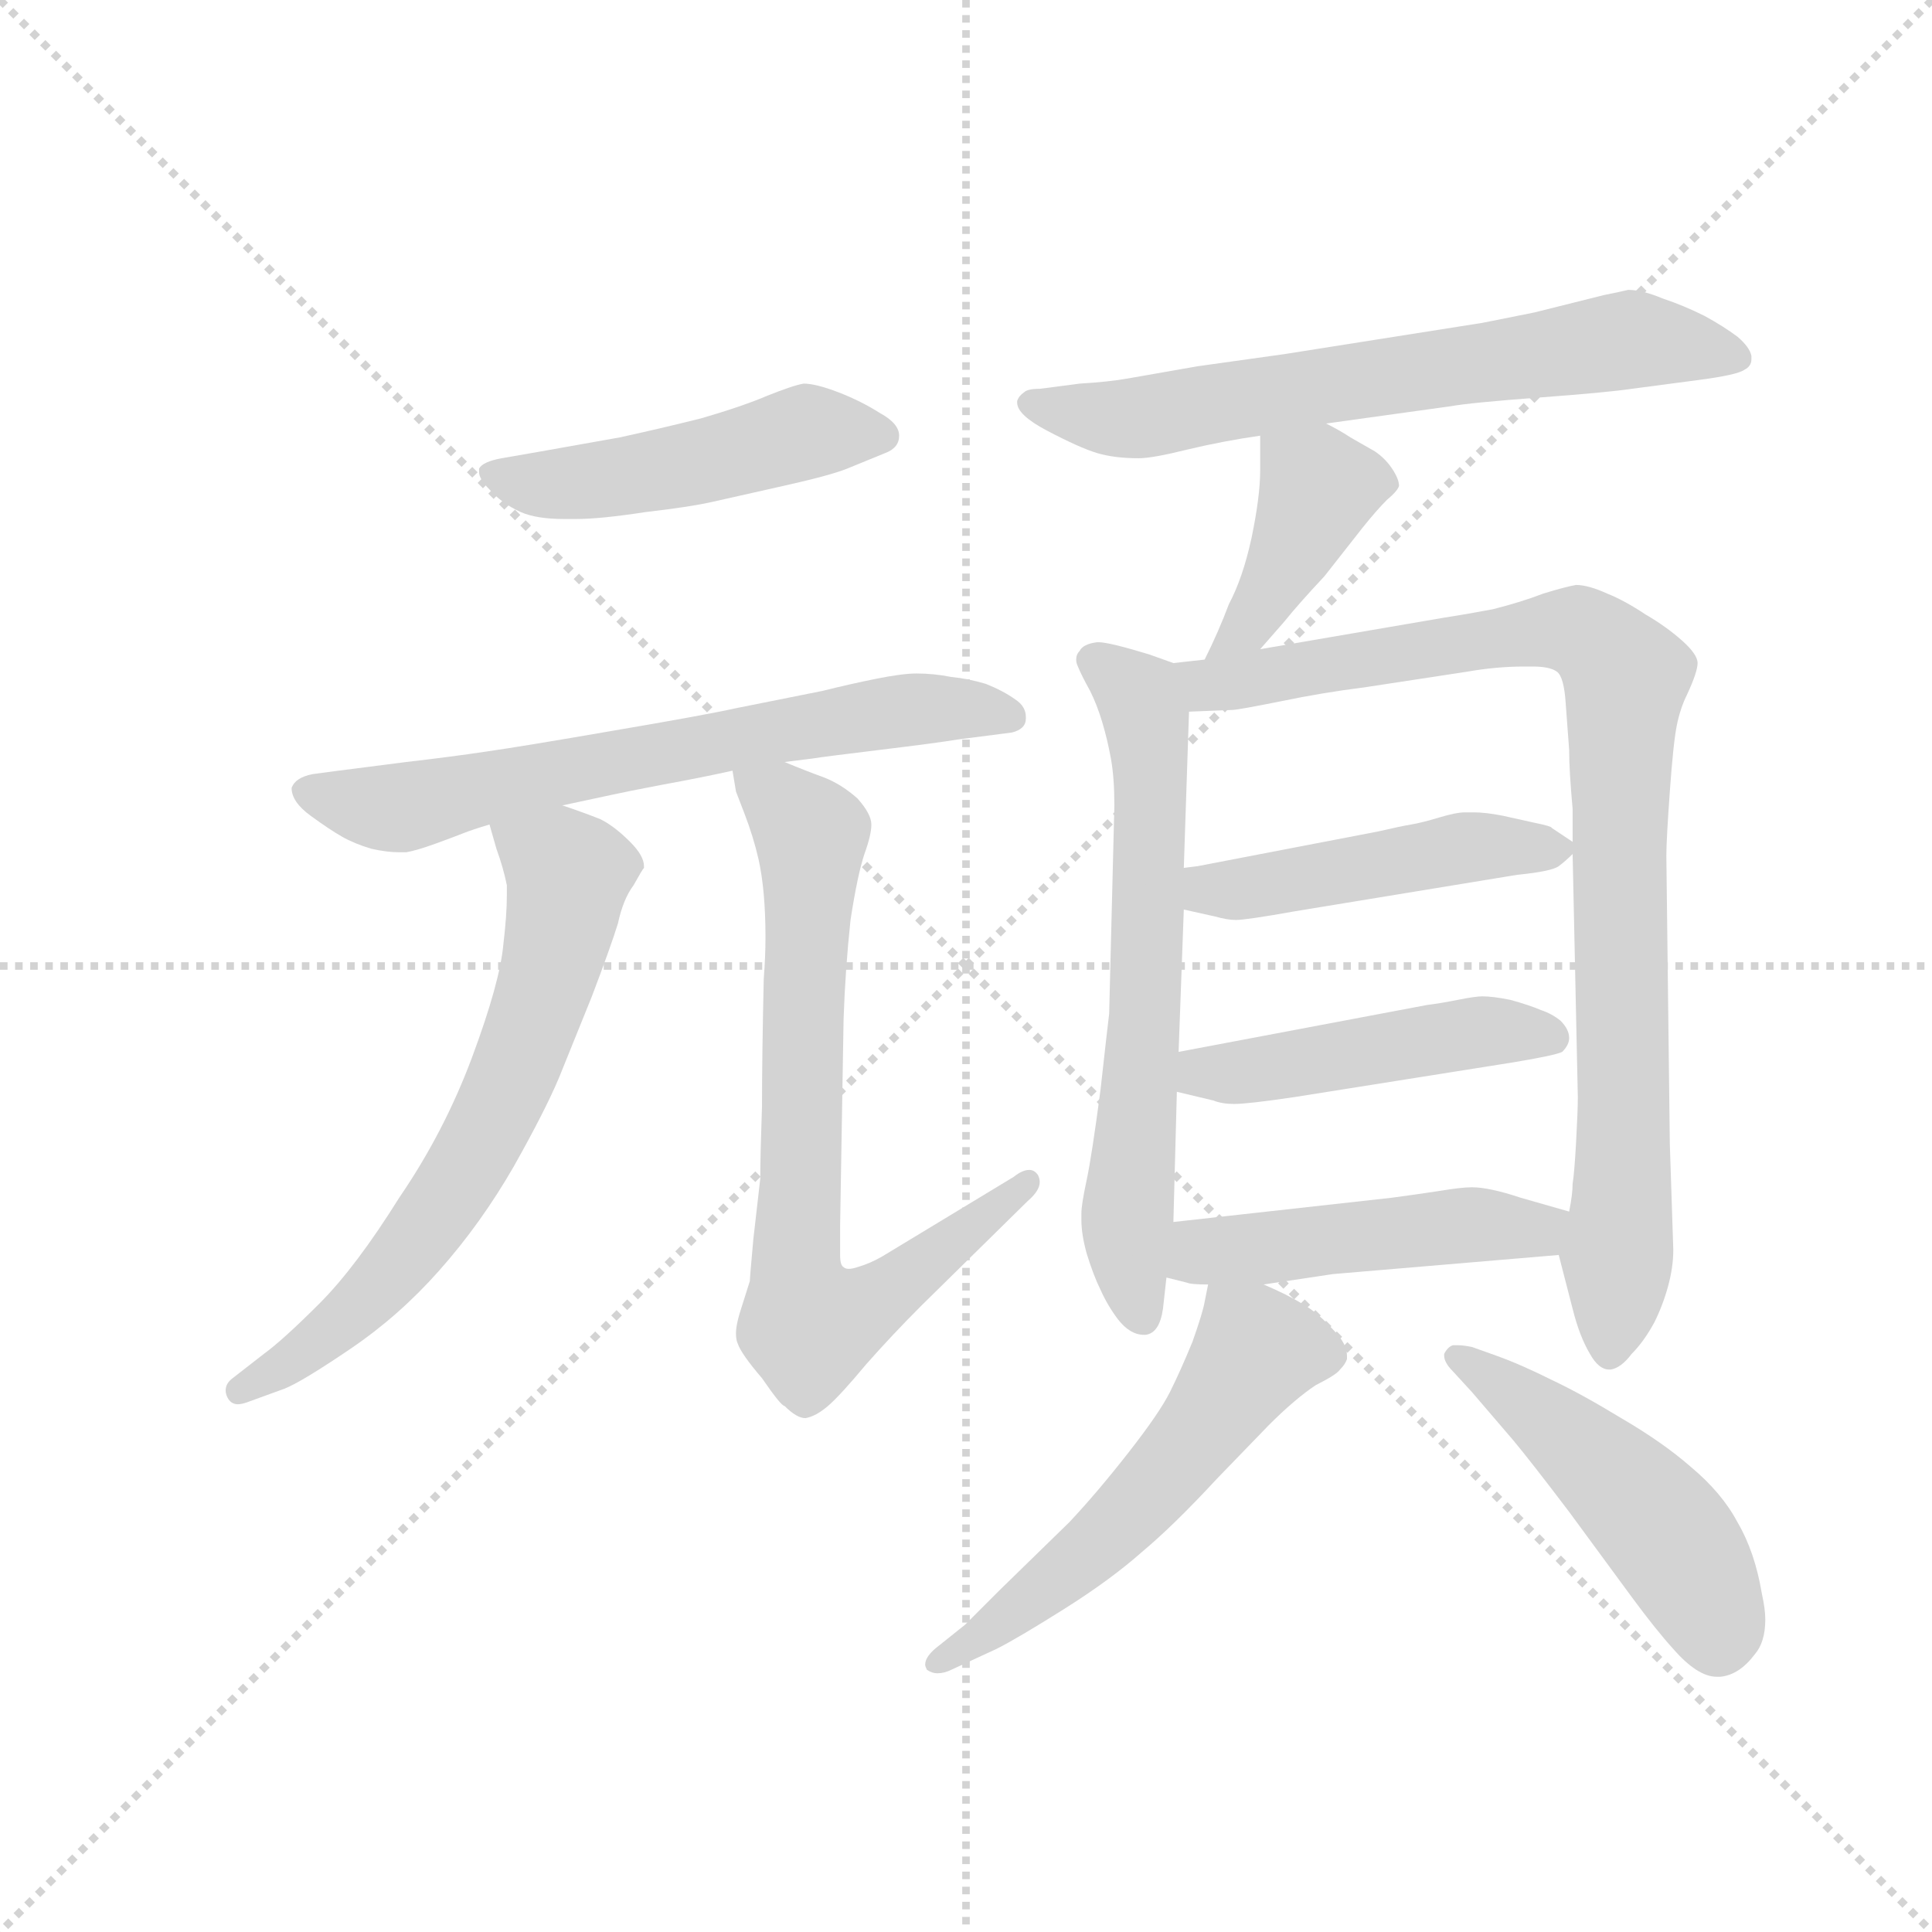 <svg version="1.1" viewBox="0 0 1024 1024" xmlns="http://www.w3.org/2000/svg">
  <g stroke="lightgray" stroke-dasharray="1,1" stroke-width="1" transform="scale(4, 4)">
    <line x1="0" y1="0" x2="256" y2="256"></line>
    <line x1="256" y1="0" x2="0" y2="256"></line>
    <line x1="128" y1="0" x2="128" y2="256"></line>
    <line x1="0" y1="128" x2="256" y2="128"></line>
  </g>
  <g transform="scale(0.92, -0.92) translate(60, -830)">
    <style type="text/css">
      
        @keyframes keyframes0 {
          from {
            stroke: blue;
            stroke-dashoffset: 485;
            stroke-width: 128;
          }
          61% {
            animation-timing-function: step-end;
            stroke: blue;
            stroke-dashoffset: 0;
            stroke-width: 128;
          }
          to {
            stroke: black;
            stroke-width: 1024;
          }
        }
        #make-me-a-hanzi-animation-0 {
          animation: keyframes0 0.645s both;
          animation-delay: 0s;
          animation-timing-function: linear;
        }
      
        @keyframes keyframes1 {
          from {
            stroke: blue;
            stroke-dashoffset: 669;
            stroke-width: 128;
          }
          69% {
            animation-timing-function: step-end;
            stroke: blue;
            stroke-dashoffset: 0;
            stroke-width: 128;
          }
          to {
            stroke: black;
            stroke-width: 1024;
          }
        }
        #make-me-a-hanzi-animation-1 {
          animation: keyframes1 0.794s both;
          animation-delay: 0.645s;
          animation-timing-function: linear;
        }
      
        @keyframes keyframes2 {
          from {
            stroke: blue;
            stroke-dashoffset: 665;
            stroke-width: 128;
          }
          68% {
            animation-timing-function: step-end;
            stroke: blue;
            stroke-dashoffset: 0;
            stroke-width: 128;
          }
          to {
            stroke: black;
            stroke-width: 1024;
          }
        }
        #make-me-a-hanzi-animation-2 {
          animation: keyframes2 0.791s both;
          animation-delay: 1.439s;
          animation-timing-function: linear;
        }
      
        @keyframes keyframes3 {
          from {
            stroke: blue;
            stroke-dashoffset: 742;
            stroke-width: 128;
          }
          71% {
            animation-timing-function: step-end;
            stroke: blue;
            stroke-dashoffset: 0;
            stroke-width: 128;
          }
          to {
            stroke: black;
            stroke-width: 1024;
          }
        }
        #make-me-a-hanzi-animation-3 {
          animation: keyframes3 0.854s both;
          animation-delay: 2.23s;
          animation-timing-function: linear;
        }
      
        @keyframes keyframes4 {
          from {
            stroke: blue;
            stroke-dashoffset: 670;
            stroke-width: 128;
          }
          69% {
            animation-timing-function: step-end;
            stroke: blue;
            stroke-dashoffset: 0;
            stroke-width: 128;
          }
          to {
            stroke: black;
            stroke-width: 1024;
          }
        }
        #make-me-a-hanzi-animation-4 {
          animation: keyframes4 0.795s both;
          animation-delay: 3.084s;
          animation-timing-function: linear;
        }
      
        @keyframes keyframes5 {
          from {
            stroke: blue;
            stroke-dashoffset: 408;
            stroke-width: 128;
          }
          57% {
            animation-timing-function: step-end;
            stroke: blue;
            stroke-dashoffset: 0;
            stroke-width: 128;
          }
          to {
            stroke: black;
            stroke-width: 1024;
          }
        }
        #make-me-a-hanzi-animation-5 {
          animation: keyframes5 0.582s both;
          animation-delay: 3.879s;
          animation-timing-function: linear;
        }
      
        @keyframes keyframes6 {
          from {
            stroke: blue;
            stroke-dashoffset: 653;
            stroke-width: 128;
          }
          68% {
            animation-timing-function: step-end;
            stroke: blue;
            stroke-dashoffset: 0;
            stroke-width: 128;
          }
          to {
            stroke: black;
            stroke-width: 1024;
          }
        }
        #make-me-a-hanzi-animation-6 {
          animation: keyframes6 0.781s both;
          animation-delay: 4.461s;
          animation-timing-function: linear;
        }
      
        @keyframes keyframes7 {
          from {
            stroke: blue;
            stroke-dashoffset: 914;
            stroke-width: 128;
          }
          75% {
            animation-timing-function: step-end;
            stroke: blue;
            stroke-dashoffset: 0;
            stroke-width: 128;
          }
          to {
            stroke: black;
            stroke-width: 1024;
          }
        }
        #make-me-a-hanzi-animation-7 {
          animation: keyframes7 0.994s both;
          animation-delay: 5.243s;
          animation-timing-function: linear;
        }
      
        @keyframes keyframes8 {
          from {
            stroke: blue;
            stroke-dashoffset: 468;
            stroke-width: 128;
          }
          60% {
            animation-timing-function: step-end;
            stroke: blue;
            stroke-dashoffset: 0;
            stroke-width: 128;
          }
          to {
            stroke: black;
            stroke-width: 1024;
          }
        }
        #make-me-a-hanzi-animation-8 {
          animation: keyframes8 0.631s both;
          animation-delay: 6.237s;
          animation-timing-function: linear;
        }
      
        @keyframes keyframes9 {
          from {
            stroke: blue;
            stroke-dashoffset: 468;
            stroke-width: 128;
          }
          60% {
            animation-timing-function: step-end;
            stroke: blue;
            stroke-dashoffset: 0;
            stroke-width: 128;
          }
          to {
            stroke: black;
            stroke-width: 1024;
          }
        }
        #make-me-a-hanzi-animation-9 {
          animation: keyframes9 0.631s both;
          animation-delay: 6.868s;
          animation-timing-function: linear;
        }
      
        @keyframes keyframes10 {
          from {
            stroke: blue;
            stroke-dashoffset: 478;
            stroke-width: 128;
          }
          61% {
            animation-timing-function: step-end;
            stroke: blue;
            stroke-dashoffset: 0;
            stroke-width: 128;
          }
          to {
            stroke: black;
            stroke-width: 1024;
          }
        }
        #make-me-a-hanzi-animation-10 {
          animation: keyframes10 0.639s both;
          animation-delay: 7.498s;
          animation-timing-function: linear;
        }
      
        @keyframes keyframes11 {
          from {
            stroke: blue;
            stroke-dashoffset: 561;
            stroke-width: 128;
          }
          65% {
            animation-timing-function: step-end;
            stroke: blue;
            stroke-dashoffset: 0;
            stroke-width: 128;
          }
          to {
            stroke: black;
            stroke-width: 1024;
          }
        }
        #make-me-a-hanzi-animation-11 {
          animation: keyframes11 0.707s both;
          animation-delay: 8.137s;
          animation-timing-function: linear;
        }
      
        @keyframes keyframes12 {
          from {
            stroke: blue;
            stroke-dashoffset: 487;
            stroke-width: 128;
          }
          61% {
            animation-timing-function: step-end;
            stroke: blue;
            stroke-dashoffset: 0;
            stroke-width: 128;
          }
          to {
            stroke: black;
            stroke-width: 1024;
          }
        }
        #make-me-a-hanzi-animation-12 {
          animation: keyframes12 0.646s both;
          animation-delay: 8.844s;
          animation-timing-function: linear;
        }
      
    </style>
    
      <path d="M 229 566 Q 218 564 216 560 L 216 558 Q 216 554 222 548 Q 229 540 240 535 Q 249 531 265 531 L 272 531 Q 286 531 312 535 Q 338 538 351 541 L 391 550 Q 418 556 428 560 L 450 569 Q 458 572 458 579 Q 458 586 447 592 Q 436 599 423 604 Q 410 609 403 609 Q 397 608 382 602 Q 368 596 344 589 Q 320 583 297 578 L 252 570 L 229 566 Z" fill="lightgray"></path>
    
      <path d="M 392 391 L 408 393 Q 414 394 447 398 Q 480 402 492 404 L 523 408 Q 531 410 531 416 L 531 417 Q 531 423 525 427 Q 518 432 508 436 Q 498 439 488 440 Q 478 442 468 442 Q 460 442 445 439 Q 430 436 414 432 L 364 422 Q 346 418 293 409 Q 241 400 220 397 Q 200 394 174 391 L 135 386 L 120 384 Q 110 382 108 376 Q 108 368 119 360 Q 130 352 137 348 Q 144 344 154 341 Q 163 339 170 339 L 174 339 Q 180 340 191 344 Q 202 348 207 350 Q 212 352 222 355 L 264 366 L 292 372 Q 301 374 322 378 Q 344 382 362 386 L 392 391 Z" fill="lightgray"></path>
    
      <path d="M 222 355 L 226 341 Q 230 330 232 320 L 232 314 Q 232 303 230 286 Q 228 264 212 221 Q 196 178 170 140 Q 145 100 124 79 Q 103 58 92 50 L 74 36 Q 70 33 70 29 Q 70 27 71 25 Q 73 21 77 21 Q 79 21 82 22 L 104 30 Q 114 34 142 53 Q 170 72 193 98 Q 217 125 236 158 Q 254 190 262 209 L 281 256 Q 292 285 296 298 Q 299 312 305 320 Q 310 329 311 330 L 311 331 Q 311 337 303 345 Q 294 354 286 358 Q 276 362 264 366 C 236 376 214 384 222 355 Z" fill="lightgray"></path>
    
      <path d="M 362 386 L 364 374 L 369 361 Q 374 348 377 335 Q 381 317 381 290 Q 381 279 380 266 Q 379 222 379 193 Q 378 164 378 151 L 374 116 Q 372 94 372 92 L 366 73 Q 364 66 364 62 Q 364 58 365 56 Q 367 50 379 36 Q 390 20 392 20 Q 399 13 404 13 Q 410 14 417 20 Q 424 26 439 44 Q 454 61 471 78 L 532 138 Q 539 144 539 149 Q 539 151 538 153 Q 536 156 533 156 Q 529 156 524 152 L 448 106 Q 441 102 434 100 Q 431 99 429 99 Q 427 99 426 100 Q 424 101 424 107 L 424 124 L 426 243 Q 427 272 430 300 Q 434 326 438 338 Q 442 349 442 355 Q 442 361 434 370 Q 425 378 415 382 Q 404 386 392 391 C 364 402 358 405 362 386 Z" fill="lightgray"></path>
    
      <path d="M 704 586 L 776 596 Q 787 598 827 601 Q 867 604 880 606 L 918 611 Q 941 614 945 617 Q 949 619 949 623 L 949 625 Q 948 630 941 636 Q 933 642 922 648 Q 910 654 898 658 Q 886 663 878 663 Q 874 662 864 660 L 848 656 L 824 650 L 794 644 L 680 626 L 630 619 L 590 612 Q 579 610 562 609 L 539 606 Q 532 606 530 604 Q 527 602 526 599 L 526 598 Q 526 591 543 582 Q 562 572 572 569 Q 582 566 596 566 Q 604 566 624 571 Q 645 576 666 579 L 704 586 Z" fill="lightgray"></path>
    
      <path d="M 666 456 L 680 472 Q 688 482 703 498 L 725 526 Q 733 536 739 542 Q 745 547 746 550 Q 746 554 742 560 Q 738 566 732 570 L 718 578 Q 712 582 704 586 C 677 600 666 606 666 579 L 666 559 Q 666 544 661 520 Q 656 497 648 482 Q 642 466 634 450 C 621 423 646 433 666 456 Z" fill="lightgray"></path>
    
      <path d="M 616 448 L 602 453 Q 579 460 573 460 L 572 460 Q 564 459 562 455 Q 560 453 560 450 Q 560 448 561 446 Q 563 441 568 432 Q 572 424 575 414 Q 578 404 580 393 Q 582 382 582 366 L 579 246 Q 578 238 574 202 Q 569 164 566 150 Q 563 136 563 131 L 563 127 Q 563 119 566 108 Q 570 95 574 87 Q 578 78 584 70 Q 591 61 599 61 L 600 61 Q 608 62 610 76 L 612 94 L 616 126 L 618 201 L 619 224 L 622 306 L 622 330 L 625 420 C 626 444 626 444 616 448 Z" fill="lightgray"></path>
    
      <path d="M 838 107 L 846 76 Q 850 60 856 50 Q 861 41 867 41 L 868 41 Q 874 42 880 50 Q 887 57 893 68 Q 898 78 901 89 Q 904 100 904 110 L 902 171 L 900 337 Q 900 346 902 374 Q 904 402 906 412 Q 908 422 912 430 Q 918 443 918 448 Q 918 453 909 461 Q 900 469 888 476 Q 876 484 866 488 Q 855 493 848 493 Q 842 492 829 488 Q 816 483 800 479 Q 784 476 771 474 L 666 456 L 634 450 L 616 448 C 586 444 595 419 625 420 L 650 421 Q 653 421 678 426 Q 702 431 726 434 L 785 443 Q 802 446 818 446 L 823 446 Q 833 446 837 443 Q 841 440 842 425 L 844 398 Q 844 386 846 364 L 846 345 L 846 338 L 849 198 Q 849 190 848 172 Q 847 154 846 148 Q 846 142 844 132 C 840 102 836 114 838 107 Z" fill="lightgray"></path>
    
      <path d="M 846 345 L 834 353 Q 834 354 824 356 L 806 360 Q 796 362 789 362 L 784 362 Q 779 362 769 359 Q 759 356 753 355 Q 747 354 734 351 L 630 331 L 622 330 C 592 326 593 313 622 306 L 640 302 Q 647 300 652 300 Q 658 300 686 305 L 814 326 Q 834 328 838 331 Q 842 334 846 338 C 850 342 850 342 846 345 Z" fill="lightgray"></path>
    
      <path d="M 618 201 L 639 196 Q 644 194 651 194 Q 659 194 686 198 L 812 218 Q 836 222 840 224 Q 844 228 844 232 Q 844 237 839 242 Q 834 246 828 248 Q 821 251 810 254 Q 800 256 794 256 Q 790 256 780 254 Q 770 252 762 251 L 619 224 C 590 218 589 208 618 201 Z" fill="lightgray"></path>
    
      <path d="M 668 90 L 708 96 L 838 107 C 868 110 873 124 844 132 L 816 140 Q 798 146 788 146 Q 782 146 770 144 Q 757 142 742 140 L 616 126 C 586 123 583 101 612 94 L 624 91 Q 626 90 636 90 L 668 90 Z" fill="lightgray"></path>
    
      <path d="M 636 90 L 634 80 Q 633 74 627 57 Q 620 40 614 28 Q 608 16 590 -7 Q 572 -30 556 -47 L 516 -86 L 496 -106 L 481 -118 Q 473 -124 473 -129 Q 473 -130 474 -132 Q 477 -134 480 -134 Q 484 -134 488 -132 L 514 -120 Q 526 -114 553 -97 Q 580 -80 598 -64 Q 616 -49 641 -22 L 671 9 Q 686 24 698 32 Q 710 38 712 41 Q 715 44 716 47 L 716 49 Q 716 56 708 64 Q 699 74 690 79 Q 682 84 668 90 C 641 102 639 103 636 90 Z" fill="lightgray"></path>
    
      <path d="M 788 28 L 812 0 Q 822 -12 844 -41 L 880 -90 Q 894 -109 904 -120 Q 918 -136 929 -136 L 931 -136 Q 942 -135 951 -123 Q 957 -116 957 -103 Q 957 -97 955 -88 Q 951 -64 941 -47 Q 932 -30 914 -15 Q 898 -1 874 13 Q 851 27 834 35 Q 816 44 802 49 L 788 54 Q 783 55 780 55 L 777 55 Q 774 54 772 50 L 772 49 Q 772 45 777 40 L 788 28 Z" fill="lightgray"></path>
    
    
      <clipPath id="make-me-a-hanzi-clip-0">
        <path d="M 229 566 Q 218 564 216 560 L 216 558 Q 216 554 222 548 Q 229 540 240 535 Q 249 531 265 531 L 272 531 Q 286 531 312 535 Q 338 538 351 541 L 391 550 Q 418 556 428 560 L 450 569 Q 458 572 458 579 Q 458 586 447 592 Q 436 599 423 604 Q 410 609 403 609 Q 397 608 382 602 Q 368 596 344 589 Q 320 583 297 578 L 252 570 L 229 566 Z"></path>
      </clipPath>
      <path clip-path="url(#make-me-a-hanzi-clip-0)" d="M 224 559 L 243 551 L 287 553 L 405 581 L 448 579" fill="none" id="make-me-a-hanzi-animation-0" stroke-dasharray="357 714" stroke-linecap="round"></path>
    
      <clipPath id="make-me-a-hanzi-clip-1">
        <path d="M 392 391 L 408 393 Q 414 394 447 398 Q 480 402 492 404 L 523 408 Q 531 410 531 416 L 531 417 Q 531 423 525 427 Q 518 432 508 436 Q 498 439 488 440 Q 478 442 468 442 Q 460 442 445 439 Q 430 436 414 432 L 364 422 Q 346 418 293 409 Q 241 400 220 397 Q 200 394 174 391 L 135 386 L 120 384 Q 110 382 108 376 Q 108 368 119 360 Q 130 352 137 348 Q 144 344 154 341 Q 163 339 170 339 L 174 339 Q 180 340 191 344 Q 202 348 207 350 Q 212 352 222 355 L 264 366 L 292 372 Q 301 374 322 378 Q 344 382 362 386 L 392 391 Z"></path>
      </clipPath>
      <path clip-path="url(#make-me-a-hanzi-clip-1)" d="M 117 375 L 163 364 L 426 416 L 480 422 L 523 417" fill="none" id="make-me-a-hanzi-animation-1" stroke-dasharray="541 1082" stroke-linecap="round"></path>
    
      <clipPath id="make-me-a-hanzi-clip-2">
        <path d="M 222 355 L 226 341 Q 230 330 232 320 L 232 314 Q 232 303 230 286 Q 228 264 212 221 Q 196 178 170 140 Q 145 100 124 79 Q 103 58 92 50 L 74 36 Q 70 33 70 29 Q 70 27 71 25 Q 73 21 77 21 Q 79 21 82 22 L 104 30 Q 114 34 142 53 Q 170 72 193 98 Q 217 125 236 158 Q 254 190 262 209 L 281 256 Q 292 285 296 298 Q 299 312 305 320 Q 310 329 311 330 L 311 331 Q 311 337 303 345 Q 294 354 286 358 Q 276 362 264 366 C 236 376 214 384 222 355 Z"></path>
      </clipPath>
      <path clip-path="url(#make-me-a-hanzi-clip-2)" d="M 231 350 L 267 327 L 258 275 L 237 214 L 198 139 L 157 87 L 113 49 L 78 29" fill="none" id="make-me-a-hanzi-animation-2" stroke-dasharray="537 1074" stroke-linecap="round"></path>
    
      <clipPath id="make-me-a-hanzi-clip-3">
        <path d="M 362 386 L 364 374 L 369 361 Q 374 348 377 335 Q 381 317 381 290 Q 381 279 380 266 Q 379 222 379 193 Q 378 164 378 151 L 374 116 Q 372 94 372 92 L 366 73 Q 364 66 364 62 Q 364 58 365 56 Q 367 50 379 36 Q 390 20 392 20 Q 399 13 404 13 Q 410 14 417 20 Q 424 26 439 44 Q 454 61 471 78 L 532 138 Q 539 144 539 149 Q 539 151 538 153 Q 536 156 533 156 Q 529 156 524 152 L 448 106 Q 441 102 434 100 Q 431 99 429 99 Q 427 99 426 100 Q 424 101 424 107 L 424 124 L 426 243 Q 427 272 430 300 Q 434 326 438 338 Q 442 349 442 355 Q 442 361 434 370 Q 425 378 415 382 Q 404 386 392 391 C 364 402 358 405 362 386 Z"></path>
      </clipPath>
      <path clip-path="url(#make-me-a-hanzi-clip-3)" d="M 371 381 L 407 349 L 398 105 L 406 66 L 438 76 L 533 150" fill="none" id="make-me-a-hanzi-animation-3" stroke-dasharray="614 1228" stroke-linecap="round"></path>
    
      <clipPath id="make-me-a-hanzi-clip-4">
        <path d="M 704 586 L 776 596 Q 787 598 827 601 Q 867 604 880 606 L 918 611 Q 941 614 945 617 Q 949 619 949 623 L 949 625 Q 948 630 941 636 Q 933 642 922 648 Q 910 654 898 658 Q 886 663 878 663 Q 874 662 864 660 L 848 656 L 824 650 L 794 644 L 680 626 L 630 619 L 590 612 Q 579 610 562 609 L 539 606 Q 532 606 530 604 Q 527 602 526 599 L 526 598 Q 526 591 543 582 Q 562 572 572 569 Q 582 566 596 566 Q 604 566 624 571 Q 645 576 666 579 L 704 586 Z"></path>
      </clipPath>
      <path clip-path="url(#make-me-a-hanzi-clip-4)" d="M 532 599 L 558 591 L 611 591 L 877 634 L 941 624" fill="none" id="make-me-a-hanzi-animation-4" stroke-dasharray="542 1084" stroke-linecap="round"></path>
    
      <clipPath id="make-me-a-hanzi-clip-5">
        <path d="M 666 456 L 680 472 Q 688 482 703 498 L 725 526 Q 733 536 739 542 Q 745 547 746 550 Q 746 554 742 560 Q 738 566 732 570 L 718 578 Q 712 582 704 586 C 677 600 666 606 666 579 L 666 559 Q 666 544 661 520 Q 656 497 648 482 Q 642 466 634 450 C 621 423 646 433 666 456 Z"></path>
      </clipPath>
      <path clip-path="url(#make-me-a-hanzi-clip-5)" d="M 673 574 L 700 549 L 658 468 L 639 454" fill="none" id="make-me-a-hanzi-animation-5" stroke-dasharray="280 560" stroke-linecap="round"></path>
    
      <clipPath id="make-me-a-hanzi-clip-6">
        <path d="M 616 448 L 602 453 Q 579 460 573 460 L 572 460 Q 564 459 562 455 Q 560 453 560 450 Q 560 448 561 446 Q 563 441 568 432 Q 572 424 575 414 Q 578 404 580 393 Q 582 382 582 366 L 579 246 Q 578 238 574 202 Q 569 164 566 150 Q 563 136 563 131 L 563 127 Q 563 119 566 108 Q 570 95 574 87 Q 578 78 584 70 Q 591 61 599 61 L 600 61 Q 608 62 610 76 L 612 94 L 616 126 L 618 201 L 619 224 L 622 306 L 622 330 L 625 420 C 626 444 626 444 616 448 Z"></path>
      </clipPath>
      <path clip-path="url(#make-me-a-hanzi-clip-6)" d="M 568 450 L 589 436 L 601 413 L 600 245 L 589 118 L 600 69" fill="none" id="make-me-a-hanzi-animation-6" stroke-dasharray="525 1050" stroke-linecap="round"></path>
    
      <clipPath id="make-me-a-hanzi-clip-7">
        <path d="M 838 107 L 846 76 Q 850 60 856 50 Q 861 41 867 41 L 868 41 Q 874 42 880 50 Q 887 57 893 68 Q 898 78 901 89 Q 904 100 904 110 L 902 171 L 900 337 Q 900 346 902 374 Q 904 402 906 412 Q 908 422 912 430 Q 918 443 918 448 Q 918 453 909 461 Q 900 469 888 476 Q 876 484 866 488 Q 855 493 848 493 Q 842 492 829 488 Q 816 483 800 479 Q 784 476 771 474 L 666 456 L 634 450 L 616 448 C 586 444 595 419 625 420 L 650 421 Q 653 421 678 426 Q 702 431 726 434 L 785 443 Q 802 446 818 446 L 823 446 Q 833 446 837 443 Q 841 440 842 425 L 844 398 Q 844 386 846 364 L 846 345 L 846 338 L 849 198 Q 849 190 848 172 Q 847 154 846 148 Q 846 142 844 132 C 840 102 836 114 838 107 Z"></path>
      </clipPath>
      <path clip-path="url(#make-me-a-hanzi-clip-7)" d="M 621 442 L 635 435 L 666 438 L 841 467 L 859 460 L 877 440 L 875 147 L 868 53" fill="none" id="make-me-a-hanzi-animation-7" stroke-dasharray="786 1572" stroke-linecap="round"></path>
    
      <clipPath id="make-me-a-hanzi-clip-8">
        <path d="M 846 345 L 834 353 Q 834 354 824 356 L 806 360 Q 796 362 789 362 L 784 362 Q 779 362 769 359 Q 759 356 753 355 Q 747 354 734 351 L 630 331 L 622 330 C 592 326 593 313 622 306 L 640 302 Q 647 300 652 300 Q 658 300 686 305 L 814 326 Q 834 328 838 331 Q 842 334 846 338 C 850 342 850 342 846 345 Z"></path>
      </clipPath>
      <path clip-path="url(#make-me-a-hanzi-clip-8)" d="M 627 324 L 649 317 L 787 342 L 836 342" fill="none" id="make-me-a-hanzi-animation-8" stroke-dasharray="340 680" stroke-linecap="round"></path>
    
      <clipPath id="make-me-a-hanzi-clip-9">
        <path d="M 618 201 L 639 196 Q 644 194 651 194 Q 659 194 686 198 L 812 218 Q 836 222 840 224 Q 844 228 844 232 Q 844 237 839 242 Q 834 246 828 248 Q 821 251 810 254 Q 800 256 794 256 Q 790 256 780 254 Q 770 252 762 251 L 619 224 C 590 218 589 208 618 201 Z"></path>
      </clipPath>
      <path clip-path="url(#make-me-a-hanzi-clip-9)" d="M 625 206 L 633 212 L 796 236 L 833 233" fill="none" id="make-me-a-hanzi-animation-9" stroke-dasharray="340 680" stroke-linecap="round"></path>
    
      <clipPath id="make-me-a-hanzi-clip-10">
        <path d="M 668 90 L 708 96 L 838 107 C 868 110 873 124 844 132 L 816 140 Q 798 146 788 146 Q 782 146 770 144 Q 757 142 742 140 L 616 126 C 586 123 583 101 612 94 L 624 91 Q 626 90 636 90 L 668 90 Z"></path>
      </clipPath>
      <path clip-path="url(#make-me-a-hanzi-clip-10)" d="M 619 98 L 641 110 L 791 125 L 826 121 L 835 128" fill="none" id="make-me-a-hanzi-animation-10" stroke-dasharray="350 700" stroke-linecap="round"></path>
    
      <clipPath id="make-me-a-hanzi-clip-11">
        <path d="M 636 90 L 634 80 Q 633 74 627 57 Q 620 40 614 28 Q 608 16 590 -7 Q 572 -30 556 -47 L 516 -86 L 496 -106 L 481 -118 Q 473 -124 473 -129 Q 473 -130 474 -132 Q 477 -134 480 -134 Q 484 -134 488 -132 L 514 -120 Q 526 -114 553 -97 Q 580 -80 598 -64 Q 616 -49 641 -22 L 671 9 Q 686 24 698 32 Q 710 38 712 41 Q 715 44 716 47 L 716 49 Q 716 56 708 64 Q 699 74 690 79 Q 682 84 668 90 C 641 102 639 103 636 90 Z"></path>
      </clipPath>
      <path clip-path="url(#make-me-a-hanzi-clip-11)" d="M 708 48 L 688 53 L 662 49 L 589 -44 L 537 -90 L 478 -129" fill="none" id="make-me-a-hanzi-animation-11" stroke-dasharray="433 866" stroke-linecap="round"></path>
    
      <clipPath id="make-me-a-hanzi-clip-12">
        <path d="M 788 28 L 812 0 Q 822 -12 844 -41 L 880 -90 Q 894 -109 904 -120 Q 918 -136 929 -136 L 931 -136 Q 942 -135 951 -123 Q 957 -116 957 -103 Q 957 -97 955 -88 Q 951 -64 941 -47 Q 932 -30 914 -15 Q 898 -1 874 13 Q 851 27 834 35 Q 816 44 802 49 L 788 54 Q 783 55 780 55 L 777 55 Q 774 54 772 50 L 772 49 Q 772 45 777 40 L 788 28 Z"></path>
      </clipPath>
      <path clip-path="url(#make-me-a-hanzi-clip-12)" d="M 778 50 L 841 4 L 887 -39 L 916 -77 L 930 -117" fill="none" id="make-me-a-hanzi-animation-12" stroke-dasharray="359 718" stroke-linecap="round"></path>
    
  </g>
</svg>